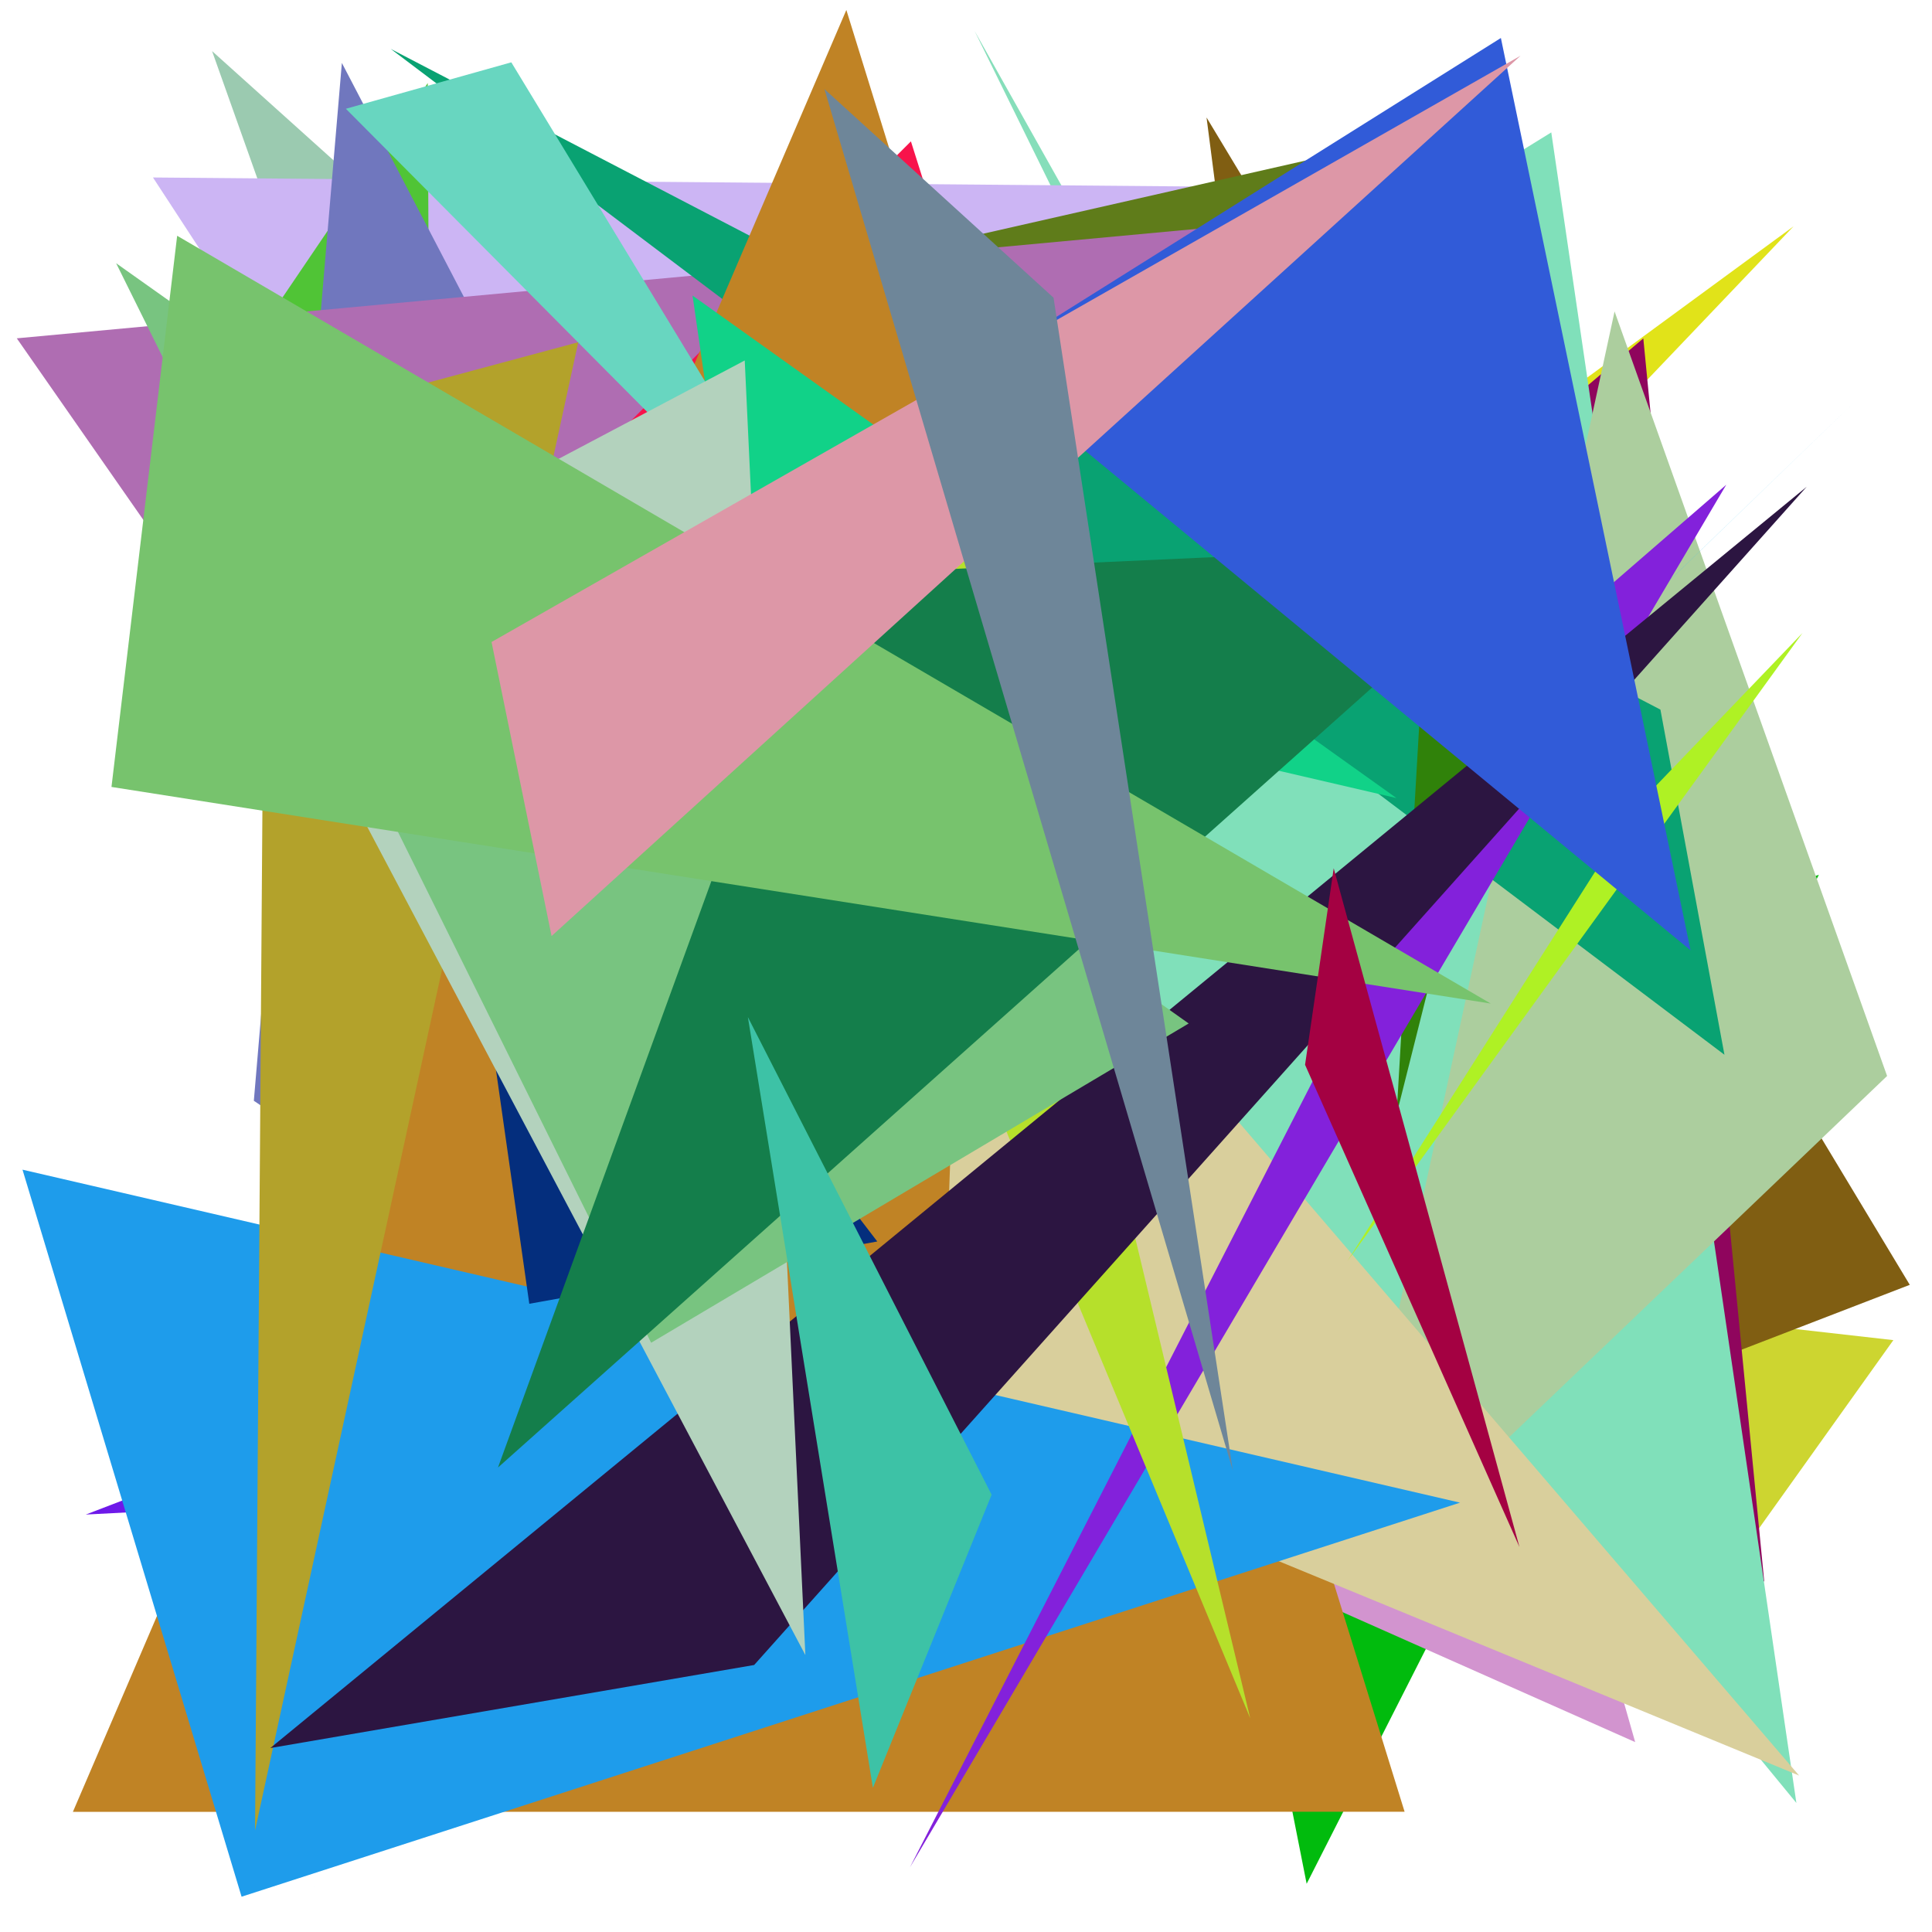 <?xml version="1.0" encoding="utf-8"?>
<!-- Generator: Python script. InTeResTinG -->
<!DOCTYPE svg PUBLIC "-//W3C//DTD SVG 1.1//EN" "http://www.w3.org/Graphics/SVG/1.1/DTD/svg11.dtd">
<svg version="1.1" id="Layer_1" xmlns="http://www.w3.org/2000/svg" xmlns:xlink="http://www.w3.org/1999/xlink" x="0px" y="0px" width="600.000px" height="600.000px" viewBox="0 0 600.000 600.000" enable-background="new 0 0 600.000 600.000" xml:space="preserve">
<polygon fill="#197d7e" points="458.645,214.206 327.579,95.354 382.688,119.369  "/>
<polygon fill="#7a6fcd" points="225.511,448.956 120.249,295.985 355.010,227.526  "/>
<polygon fill="#86deba" points="302.661,9.597 548.387,509.338 487.586,338.666  "/>
<polygon fill="#9bcab0" points="65.863,15.868 381.286,299.519 226.874,468.900  "/>
<polygon fill="#cdd530" points="352.378,389.525 521.823,508.895 587.999,416.187  "/>
<polygon fill="#ccb5f4" points="47.505,55.119 314.808,464.557 372.447,57.934  "/>
<polygon fill="#6e19e9" points="391.431,451.394 26.642,470.357 382.278,333.737  "/>
<polygon fill="#127159" points="161.508,507.568 149.911,258.965 463.155,512.119  "/>
<polygon fill="#11590b" points="80.078,429.047 249.159,421.707 46.048,548.530  "/>
<polygon fill="#606eb2" points="484.400,283.581 343.470,104.832 206.548,256.891  "/>
<polygon fill="#41223e" points="475.570,233.522 342.594,342.278 132.085,323.705  "/>
<polygon fill="#50c436" points="134.662,413.375 50.326,147.607 132.837,25.794  "/>
<polygon fill="#e1e319" points="337.665,300.368 132.120,381.749 557.014,70.277  "/>
<polygon fill="#074c14" points="143.789,225.755 92.474,454.365 258.038,80.491  "/>
<polygon fill="#805e12" points="593.097,399.016 429.773,461.994 374.702,36.485  "/>
<polygon fill="#5f7c1a" points="432.818,43.653 155.193,106.652 197.430,193.928  "/>
<polygon fill="#8f055d" points="547.901,491.151 510.346,105.086 205.689,363.150  "/>
<polygon fill="#7077be" points="78.832,341.859 106.171,19.542 379.556,543.805  "/>
<polygon fill="#df8a5f" points="314.677,319.584 396.923,297.986 483.319,373.258  "/>
<polygon fill="#01bb0d" points="405.792,585.027 564.869,271.663 357.592,341.354  "/>
<polygon fill="#80e0ba" points="481.763,41.115 557.883,559.922 249.470,184.581  "/>
<polygon fill="#af6db2" points="5.214,105.068 298.343,525.674 416.623,66.909  "/>
<polygon fill="#acce9e" points="414.609,498.009 501.418,96.717 586.056,334.155  "/>
<polygon fill="#1bf0a6" points="216.069,505.558 142.528,505.811 129.429,503.166  "/>
<polygon fill="#f8134b" points="348.043,250.025 117.819,208.635 282.895,43.902  "/>
<polygon fill="#d294cf" points="507.822,541.027 303.191,450.159 496.779,502.259  "/>
<polygon fill="#09a272" points="515.660,220.377 535.543,327.563 121.354,15.197  "/>
<polygon fill="#33bfee" points="576.776,124.031 518.255,180.497 94.376,589.089  "/>
<polygon fill="#385c76" points="296.205,407.766 90.387,225.045 233.449,552.235  "/>
<polygon fill="#c08325" points="262.841,3.092 436.213,562.661 22.639,562.687  "/>
<polygon fill="#68d6c0" points="261.998,189.322 107.416,33.778 158.791,19.354  "/>
<polygon fill="#d9cf9c" points="292.105,441.574 558.730,551.417 299.235,248.834  "/>
<polygon fill="#1e9ceb" points="75.024,589.038 6.987,363.252 453.430,466.661  "/>
<polygon fill="#30820a" points="447.050,116.899 476.086,177.544 433.731,346.039  "/>
<polygon fill="#8321db" points="536.094,150.553 282.587,579.916 475.740,202.882  "/>
<polygon fill="#11d288" points="433.691,247.851 215.076,91.787 230.814,200.745  "/>
<polygon fill="#b3a22b" points="79.209,568.452 179.578,106.283 82.352,132.411  "/>
<polygon fill="#b6e02b" points="243.955,186.292 388.262,533.610 291.444,129.196  "/>
<polygon fill="#2c1541" points="234.212,517.078 561.080,151.171 83.944,542.876  "/>
<polygon fill="#042e7d" points="164.375,404.899 136.344,208.161 272.452,385.557  "/>
<polygon fill="#b3d2bd" points="79.791,192.018 231.284,111.946 250.113,513.994  "/>
<polygon fill="#78c480" points="202.214,417.004 36.068,81.747 369.157,317.851  "/>
<polygon fill="#aff124" points="559.782,196.571 418.501,391.569 508.560,249.989  "/>
<polygon fill="#147e4b" points="154.651,455.754 476.592,168.500 255.533,178.534  "/>
<polygon fill="#315bd8" points="466.112,11.800 525.020,295.133 304.526,113.172  "/>
<polygon fill="#77c36d" points="34.621,244.391 462.953,311.662 55.018,73.219  "/>
<polygon fill="#dd97a7" points="171.295,290.699 472.221,17.303 152.652,199.384  "/>
<polygon fill="#a40142" points="414.195,269.649 405.298,330.680 471.880,480.449  "/>
<polygon fill="#6e8699" points="256.038,27.662 382.872,456.727 327.186,92.450  "/>
<polygon fill="#3dc2a6" points="271.086,555.224 307.955,464.187 232.262,315.871  "/>
</svg>